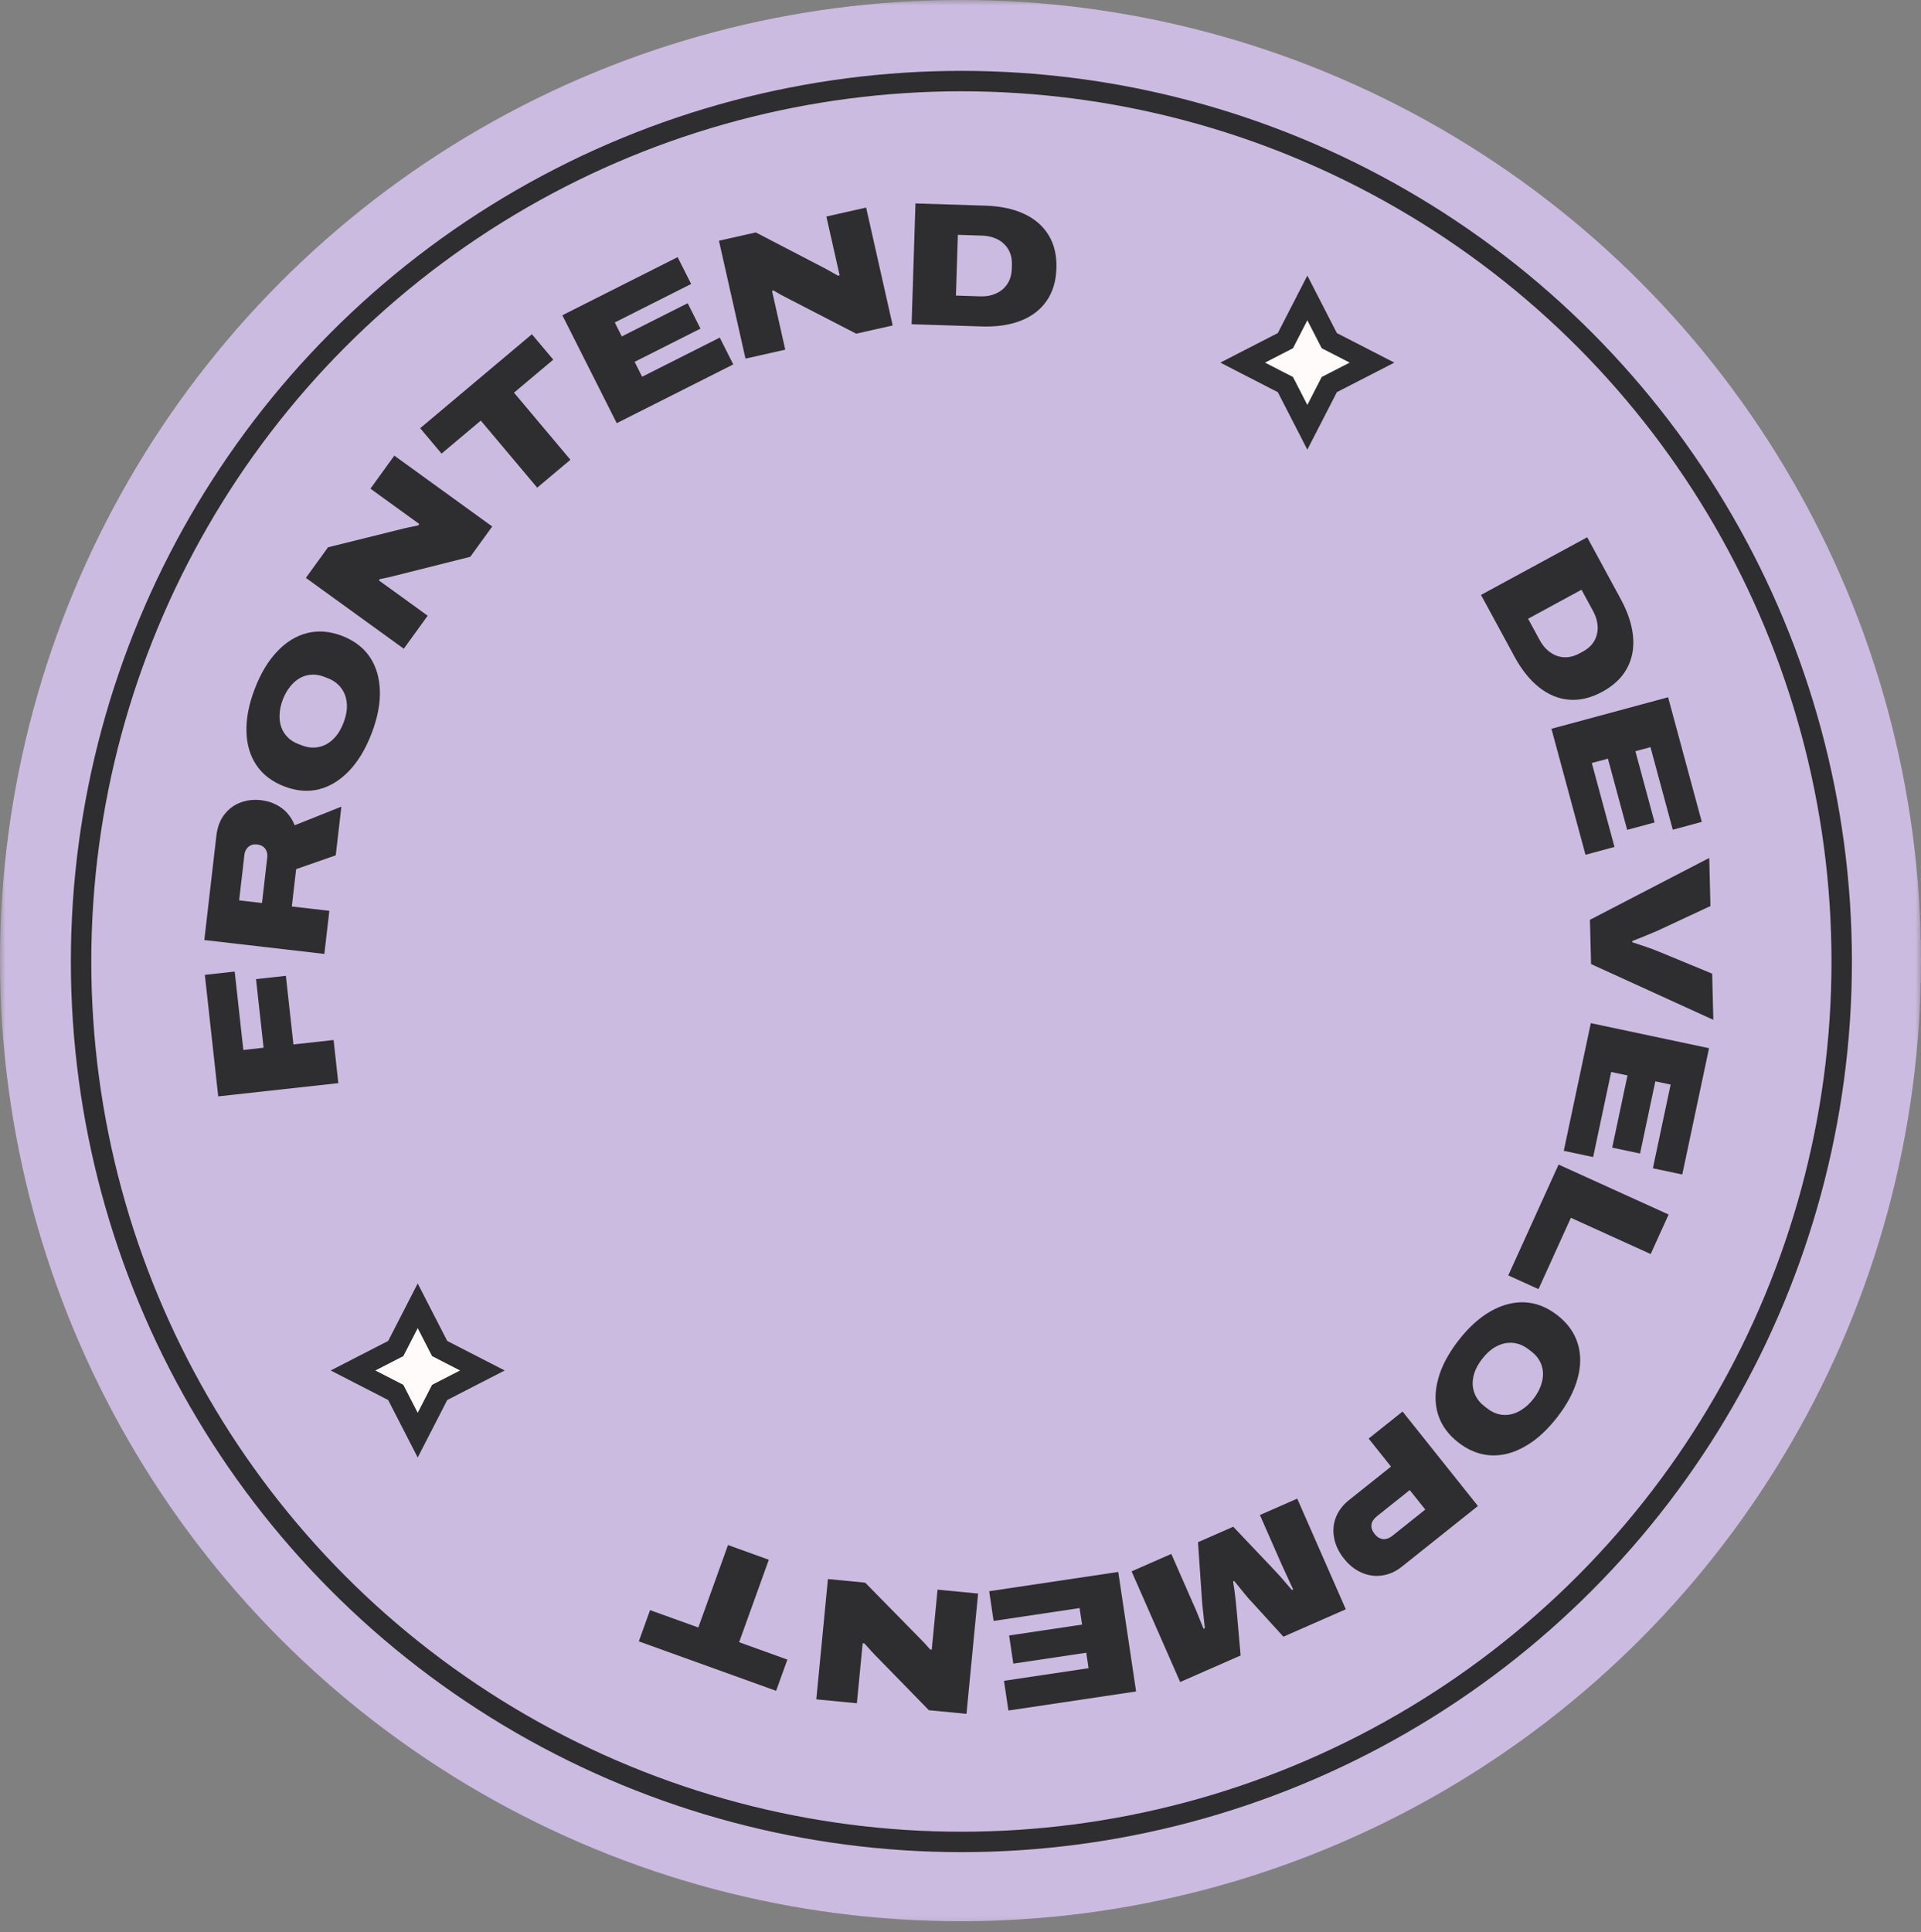 <svg width="175" height="176" viewBox="0 0 175 176" fill="none" xmlns="http://www.w3.org/2000/svg">
<rect x="0" y="0" width="175" height="176" fill="#808080" stroke="none"/>
<mask id="mask0_1394_1047" style="mask-type:alpha" maskUnits="userSpaceOnUse" x="0" y="0" width="175" height="176">
<rect width="175" height="175.717" fill="#D9D9D9"/>
</mask>
<g mask="url(#mask0_1394_1047)">
<circle cx="87.5" cy="87.5" r="87.5" fill="#CCBBE0"/>
<circle cx="87.581" cy="87.581" r="80.195" stroke="#2E2D30" stroke-width="1.86"/>
<path d="M38.052 118.941L39.915 122.568L40.052 122.833L40.318 122.97L43.944 124.833L40.318 126.696L40.052 126.833L39.915 127.099L38.052 130.725L36.189 127.099L36.052 126.833L35.786 126.696L32.16 124.833L35.786 122.97L36.052 122.833L36.189 122.568L38.052 118.941Z" fill="#FFFBFB" stroke="#2E2D30" stroke-width="1.86"/>
<path d="M119.097 27.138L120.96 30.764L121.097 31.03L121.362 31.166L124.989 33.03L121.362 34.893L121.097 35.029L120.96 35.295L119.097 38.922L117.234 35.295L117.097 35.029L116.831 34.893L113.205 33.03L116.831 31.166L117.097 31.03L117.234 30.764L119.097 27.138Z" fill="#FFFBFB" stroke="#2E2D30" stroke-width="1.86"/>
</g>
<path d="M30.822 98.66L19.88 99.865L18.661 88.796L21.38 88.497L22.167 95.638L24.012 95.434L23.323 89.184L26.043 88.885L26.731 95.135L30.389 94.732L30.822 98.66Z" fill="#2E2D30"/>
<path d="M29.548 86.89L18.613 85.625L19.708 76.152C19.803 75.336 20.051 74.677 20.452 74.176C20.855 73.664 21.348 73.303 21.931 73.091C22.514 72.879 23.123 72.81 23.759 72.884C24.49 72.968 25.123 73.208 25.657 73.602C26.182 73.985 26.577 74.509 26.844 75.173L31.099 73.475L30.586 77.909L26.978 79.167L26.584 82.569L30.002 82.964L29.548 86.89ZM23.867 82.254L24.348 78.09C24.383 77.793 24.322 77.534 24.165 77.311C23.997 77.088 23.749 76.957 23.421 76.919C23.198 76.894 23.007 76.92 22.848 76.998C22.678 77.075 22.547 77.189 22.454 77.339C22.352 77.478 22.29 77.648 22.266 77.849L21.785 82.013L23.867 82.254Z" fill="#2E2D30"/>
<path d="M33.845 66.824C33.304 68.228 32.622 69.359 31.799 70.22C30.976 71.08 30.064 71.638 29.063 71.892C28.052 72.143 26.994 72.055 25.889 71.629C24.785 71.204 23.941 70.559 23.36 69.695C22.778 68.831 22.476 67.805 22.453 66.619C22.42 65.429 22.674 64.132 23.214 62.729C23.759 61.315 24.441 60.184 25.26 59.333C26.073 58.469 26.985 57.912 27.996 57.661C29.007 57.41 30.065 57.498 31.169 57.923C32.274 58.349 33.117 58.994 33.699 59.858C34.271 60.718 34.573 61.744 34.606 62.934C34.643 64.114 34.389 65.411 33.845 66.824ZM31.292 65.841C31.472 65.373 31.575 64.927 31.601 64.502C31.618 64.074 31.563 63.682 31.438 63.325C31.302 62.964 31.102 62.653 30.837 62.391C30.573 62.129 30.251 61.925 29.873 61.779L29.514 61.641C29.136 61.495 28.766 61.433 28.404 61.453C28.032 61.47 27.679 61.568 27.347 61.749C27.014 61.929 26.715 62.186 26.45 62.518C26.175 62.846 25.948 63.245 25.767 63.712C25.587 64.18 25.489 64.628 25.473 65.056C25.446 65.481 25.496 65.871 25.621 66.228C25.747 66.585 25.942 66.894 26.207 67.156C26.461 67.415 26.778 67.617 27.156 67.762L27.515 67.9C27.893 68.046 28.268 68.111 28.64 68.094C29.012 68.077 29.37 67.981 29.712 67.804C30.045 67.624 30.348 67.369 30.623 67.041C30.889 66.708 31.111 66.308 31.292 65.841Z" fill="#2E2D30"/>
<path d="M36.784 59.091L27.865 52.638L29.882 49.851L36.791 48.136C36.872 48.115 36.989 48.088 37.145 48.056C37.3 48.023 37.463 47.99 37.633 47.955C37.803 47.92 37.958 47.887 38.098 47.857L38.192 47.727C38.071 47.64 37.911 47.524 37.712 47.38C37.505 47.23 37.306 47.087 37.116 46.949L33.746 44.511L35.922 41.503L44.84 47.956L42.843 50.717L36.3 52.362C36.022 52.437 35.717 52.513 35.386 52.589C35.06 52.657 34.798 52.71 34.598 52.75L34.513 52.867C34.634 52.954 34.807 53.079 35.032 53.242C35.248 53.398 35.468 53.557 35.693 53.72L38.96 56.084L36.784 59.091Z" fill="#2E2D30"/>
<path d="M48.939 44.421L43.8 38.311L40.225 41.318L38.278 39.004L48.454 30.446L50.401 32.76L46.825 35.767L51.964 41.878L48.939 44.421Z" fill="#2E2D30"/>
<path d="M56.185 38.545L51.229 28.716L61.73 23.422L62.962 25.865L56.004 29.373L56.645 30.644L62.646 27.619L63.813 29.933L57.812 32.959L58.497 34.316L65.569 30.75L66.8 33.193L56.185 38.545Z" fill="#2E2D30"/>
<path d="M67.914 32.665L65.495 21.926L68.851 21.171L75.167 24.455C75.241 24.493 75.347 24.551 75.485 24.629C75.623 24.708 75.767 24.79 75.918 24.876C76.069 24.963 76.207 25.041 76.332 25.111L76.488 25.076C76.455 24.93 76.412 24.738 76.358 24.498C76.302 24.249 76.248 24.009 76.196 23.78L75.282 19.722L78.903 18.907L81.322 29.645L77.997 30.394L72.003 27.3C71.744 27.172 71.466 27.027 71.167 26.865C70.878 26.7 70.646 26.567 70.47 26.464L70.329 26.496C70.362 26.642 70.409 26.85 70.47 27.12C70.528 27.38 70.588 27.646 70.649 27.916L71.535 31.85L67.914 32.665Z" fill="#2E2D30"/>
<path d="M83.046 29.532L83.397 18.53L89.793 18.734C91.158 18.778 92.329 19.029 93.307 19.487C94.285 19.945 95.027 20.593 95.534 21.431C96.041 22.269 96.276 23.274 96.238 24.447C96.201 25.619 95.903 26.608 95.343 27.412C94.784 28.216 94.002 28.815 92.997 29.21C91.992 29.605 90.807 29.78 89.442 29.737L83.046 29.532ZM87.083 26.924L89.29 26.994C89.727 27.008 90.118 26.957 90.463 26.84C90.808 26.723 91.107 26.556 91.359 26.34C91.612 26.113 91.807 25.847 91.945 25.542C92.083 25.227 92.159 24.877 92.171 24.493L92.183 24.109C92.195 23.725 92.142 23.377 92.024 23.064C91.906 22.75 91.728 22.478 91.49 22.246C91.252 22.004 90.965 21.819 90.627 21.69C90.29 21.552 89.903 21.475 89.466 21.461L87.259 21.391L87.083 26.924Z" fill="#2E2D30"/>
<path d="M134.917 54.19L144.591 48.939L147.645 54.563C148.296 55.763 148.671 56.901 148.769 57.977C148.867 59.052 148.683 60.02 148.215 60.88C147.748 61.741 146.999 62.451 145.968 63.011C144.936 63.571 143.933 63.812 142.956 63.735C141.98 63.658 141.068 63.286 140.22 62.617C139.371 61.949 138.622 61.015 137.97 59.815L134.917 54.19ZM139.207 56.358L140.26 58.299C140.469 58.683 140.711 58.995 140.986 59.234C141.262 59.473 141.556 59.647 141.87 59.755C142.193 59.859 142.521 59.893 142.854 59.858C143.197 59.818 143.537 59.706 143.874 59.523L144.212 59.34C144.549 59.157 144.823 58.935 145.034 58.675C145.245 58.415 145.39 58.124 145.47 57.801C145.559 57.474 145.574 57.132 145.514 56.776C145.464 56.415 145.334 56.042 145.126 55.658L144.072 53.717L139.207 56.358Z" fill="#2E2D30"/>
<path d="M141.334 66.383L151.961 63.511L155.03 74.863L152.388 75.577L150.355 68.055L148.981 68.427L150.734 74.914L148.232 75.59L146.478 69.103L145.011 69.499L147.077 77.145L144.436 77.859L141.334 66.383Z" fill="#2E2D30"/>
<path d="M144.84 83.783L155.709 78.146L155.819 82.529L151.248 84.661C151.09 84.74 150.858 84.842 150.551 84.967C150.256 85.092 149.939 85.222 149.601 85.359C149.274 85.495 148.973 85.615 148.698 85.718L148.701 85.83C148.948 85.909 149.233 86.003 149.556 86.112C149.879 86.222 150.196 86.331 150.509 86.44C150.821 86.561 151.085 86.666 151.301 86.757L155.975 88.687L156.082 92.894L144.942 87.814L144.84 83.783Z" fill="#2E2D30"/>
<path d="M144.921 93.195L155.69 95.477L153.252 106.982L150.575 106.415L152.191 98.792L150.798 98.497L149.405 105.071L146.869 104.533L148.262 97.959L146.775 97.644L145.133 105.392L142.457 104.825L144.921 93.195Z" fill="#2E2D30"/>
<path d="M141.985 106.077L152.008 110.628L150.374 114.227L143.104 110.926L140.154 117.423L137.401 116.173L141.985 106.077Z" fill="#2E2D30"/>
<path d="M132.858 122.106C133.779 120.917 134.758 120.028 135.793 119.441C136.828 118.853 137.862 118.581 138.894 118.625C139.934 118.675 140.923 119.063 141.859 119.788C142.795 120.513 143.417 121.373 143.726 122.367C144.035 123.362 144.03 124.431 143.711 125.574C143.401 126.723 142.786 127.893 141.865 129.082C140.937 130.279 139.959 131.168 138.93 131.747C137.903 132.341 136.869 132.613 135.829 132.563C134.788 132.512 133.8 132.125 132.864 131.4C131.928 130.675 131.306 129.815 130.997 128.82C130.696 127.832 130.701 126.763 131.012 125.613C131.315 124.472 131.931 123.303 132.858 122.106ZM135.021 123.781C134.714 124.177 134.487 124.575 134.34 124.974C134.202 125.379 134.141 125.771 134.159 126.149C134.185 126.533 134.287 126.889 134.465 127.216C134.644 127.543 134.893 127.831 135.214 128.079L135.517 128.314C135.838 128.562 136.174 128.729 136.527 128.813C136.889 128.904 137.254 128.911 137.625 128.833C137.995 128.756 138.355 128.596 138.704 128.354C139.062 128.119 139.394 127.803 139.701 127.406C140.008 127.01 140.231 126.609 140.37 126.204C140.517 125.805 140.582 125.417 140.564 125.039C140.546 124.661 140.448 124.308 140.27 123.981C140.1 123.661 139.855 123.376 139.534 123.128L139.231 122.893C138.91 122.645 138.57 122.475 138.208 122.384C137.847 122.293 137.477 122.283 137.098 122.354C136.728 122.431 136.364 122.588 136.006 122.823C135.657 123.066 135.328 123.385 135.021 123.781Z" fill="#2E2D30"/>
<path d="M127.771 128.571L134.636 137.177L127.719 142.694C127.152 143.147 126.549 143.417 125.909 143.504C125.276 143.6 124.655 143.515 124.048 143.249C123.447 142.992 122.91 142.567 122.438 141.975C121.952 141.366 121.652 140.733 121.536 140.075C121.412 139.423 121.467 138.799 121.701 138.203C121.935 137.607 122.331 137.086 122.89 136.641L126.717 133.587L124.682 131.036L127.771 128.571ZM128.424 135.726L125.459 138.091C125.142 138.344 124.969 138.605 124.938 138.875C124.9 139.151 124.997 139.436 125.23 139.727C125.389 139.928 125.556 140.06 125.731 140.125C125.904 140.206 126.088 140.223 126.283 140.176C126.47 140.136 126.668 140.033 126.876 139.867L129.84 137.502L128.424 135.726Z" fill="#2E2D30"/>
<path d="M118.175 136.505L122.601 146.585L116.916 149.08L114.05 145.935C113.882 145.764 113.699 145.559 113.501 145.32C113.307 145.091 113.116 144.854 112.927 144.611C112.733 144.381 112.569 144.18 112.434 144.006L112.332 144.051C112.365 144.258 112.402 144.503 112.446 144.787C112.479 145.076 112.517 145.374 112.558 145.681C112.595 146.003 112.623 146.294 112.644 146.553L113.019 150.791L107.511 153.21L103.086 143.13L106.704 141.542L108.634 145.937C108.741 146.181 108.859 146.449 108.988 146.742C109.107 147.04 109.223 147.332 109.338 147.62C109.453 147.907 109.555 148.153 109.645 148.359L109.762 148.307C109.732 148.052 109.699 147.752 109.664 147.407C109.623 147.075 109.587 146.741 109.556 146.405C109.52 146.084 109.496 145.803 109.484 145.564L109.136 140.474L112.345 139.065L115.857 142.766C116.101 143.031 116.344 143.291 116.584 143.547C116.819 143.817 117.031 144.061 117.221 144.281C117.415 144.51 117.57 144.693 117.688 144.827L117.805 144.776C117.727 144.624 117.63 144.416 117.514 144.152C117.393 143.903 117.263 143.622 117.126 143.309C116.983 143.011 116.843 142.705 116.706 142.393L114.777 137.998L118.175 136.505Z" fill="#2E2D30"/>
<path d="M101.871 143.183L103.496 154.07L91.865 155.807L91.461 153.101L99.168 151.95L98.957 150.542L92.311 151.534L91.928 148.971L98.575 147.978L98.35 146.475L90.517 147.645L90.113 144.939L101.871 143.183Z" fill="#2E2D30"/>
<path d="M89.104 145.153L88.045 156.11L84.621 155.779L79.648 150.685C79.59 150.626 79.507 150.538 79.4 150.42C79.294 150.303 79.183 150.179 79.066 150.05C78.95 149.921 78.844 149.804 78.747 149.698L78.588 149.683C78.573 149.831 78.554 150.028 78.531 150.272C78.506 150.527 78.483 150.771 78.46 151.004L78.06 155.145L74.365 154.788L75.424 143.831L78.816 144.159L83.543 148.972C83.748 149.174 83.968 149.399 84.201 149.646C84.424 149.893 84.603 150.092 84.738 150.245L84.881 150.259C84.896 150.11 84.916 149.898 84.943 149.621C84.969 149.356 84.995 149.085 85.021 148.809L85.409 144.796L89.104 145.153Z" fill="#2E2D30"/>
<path d="M70.038 142.073L67.333 149.585L71.728 151.168L70.704 154.013L58.194 149.507L59.219 146.662L63.615 148.245L66.32 140.734L70.038 142.073Z" fill="#2E2D30"/>
</svg>
